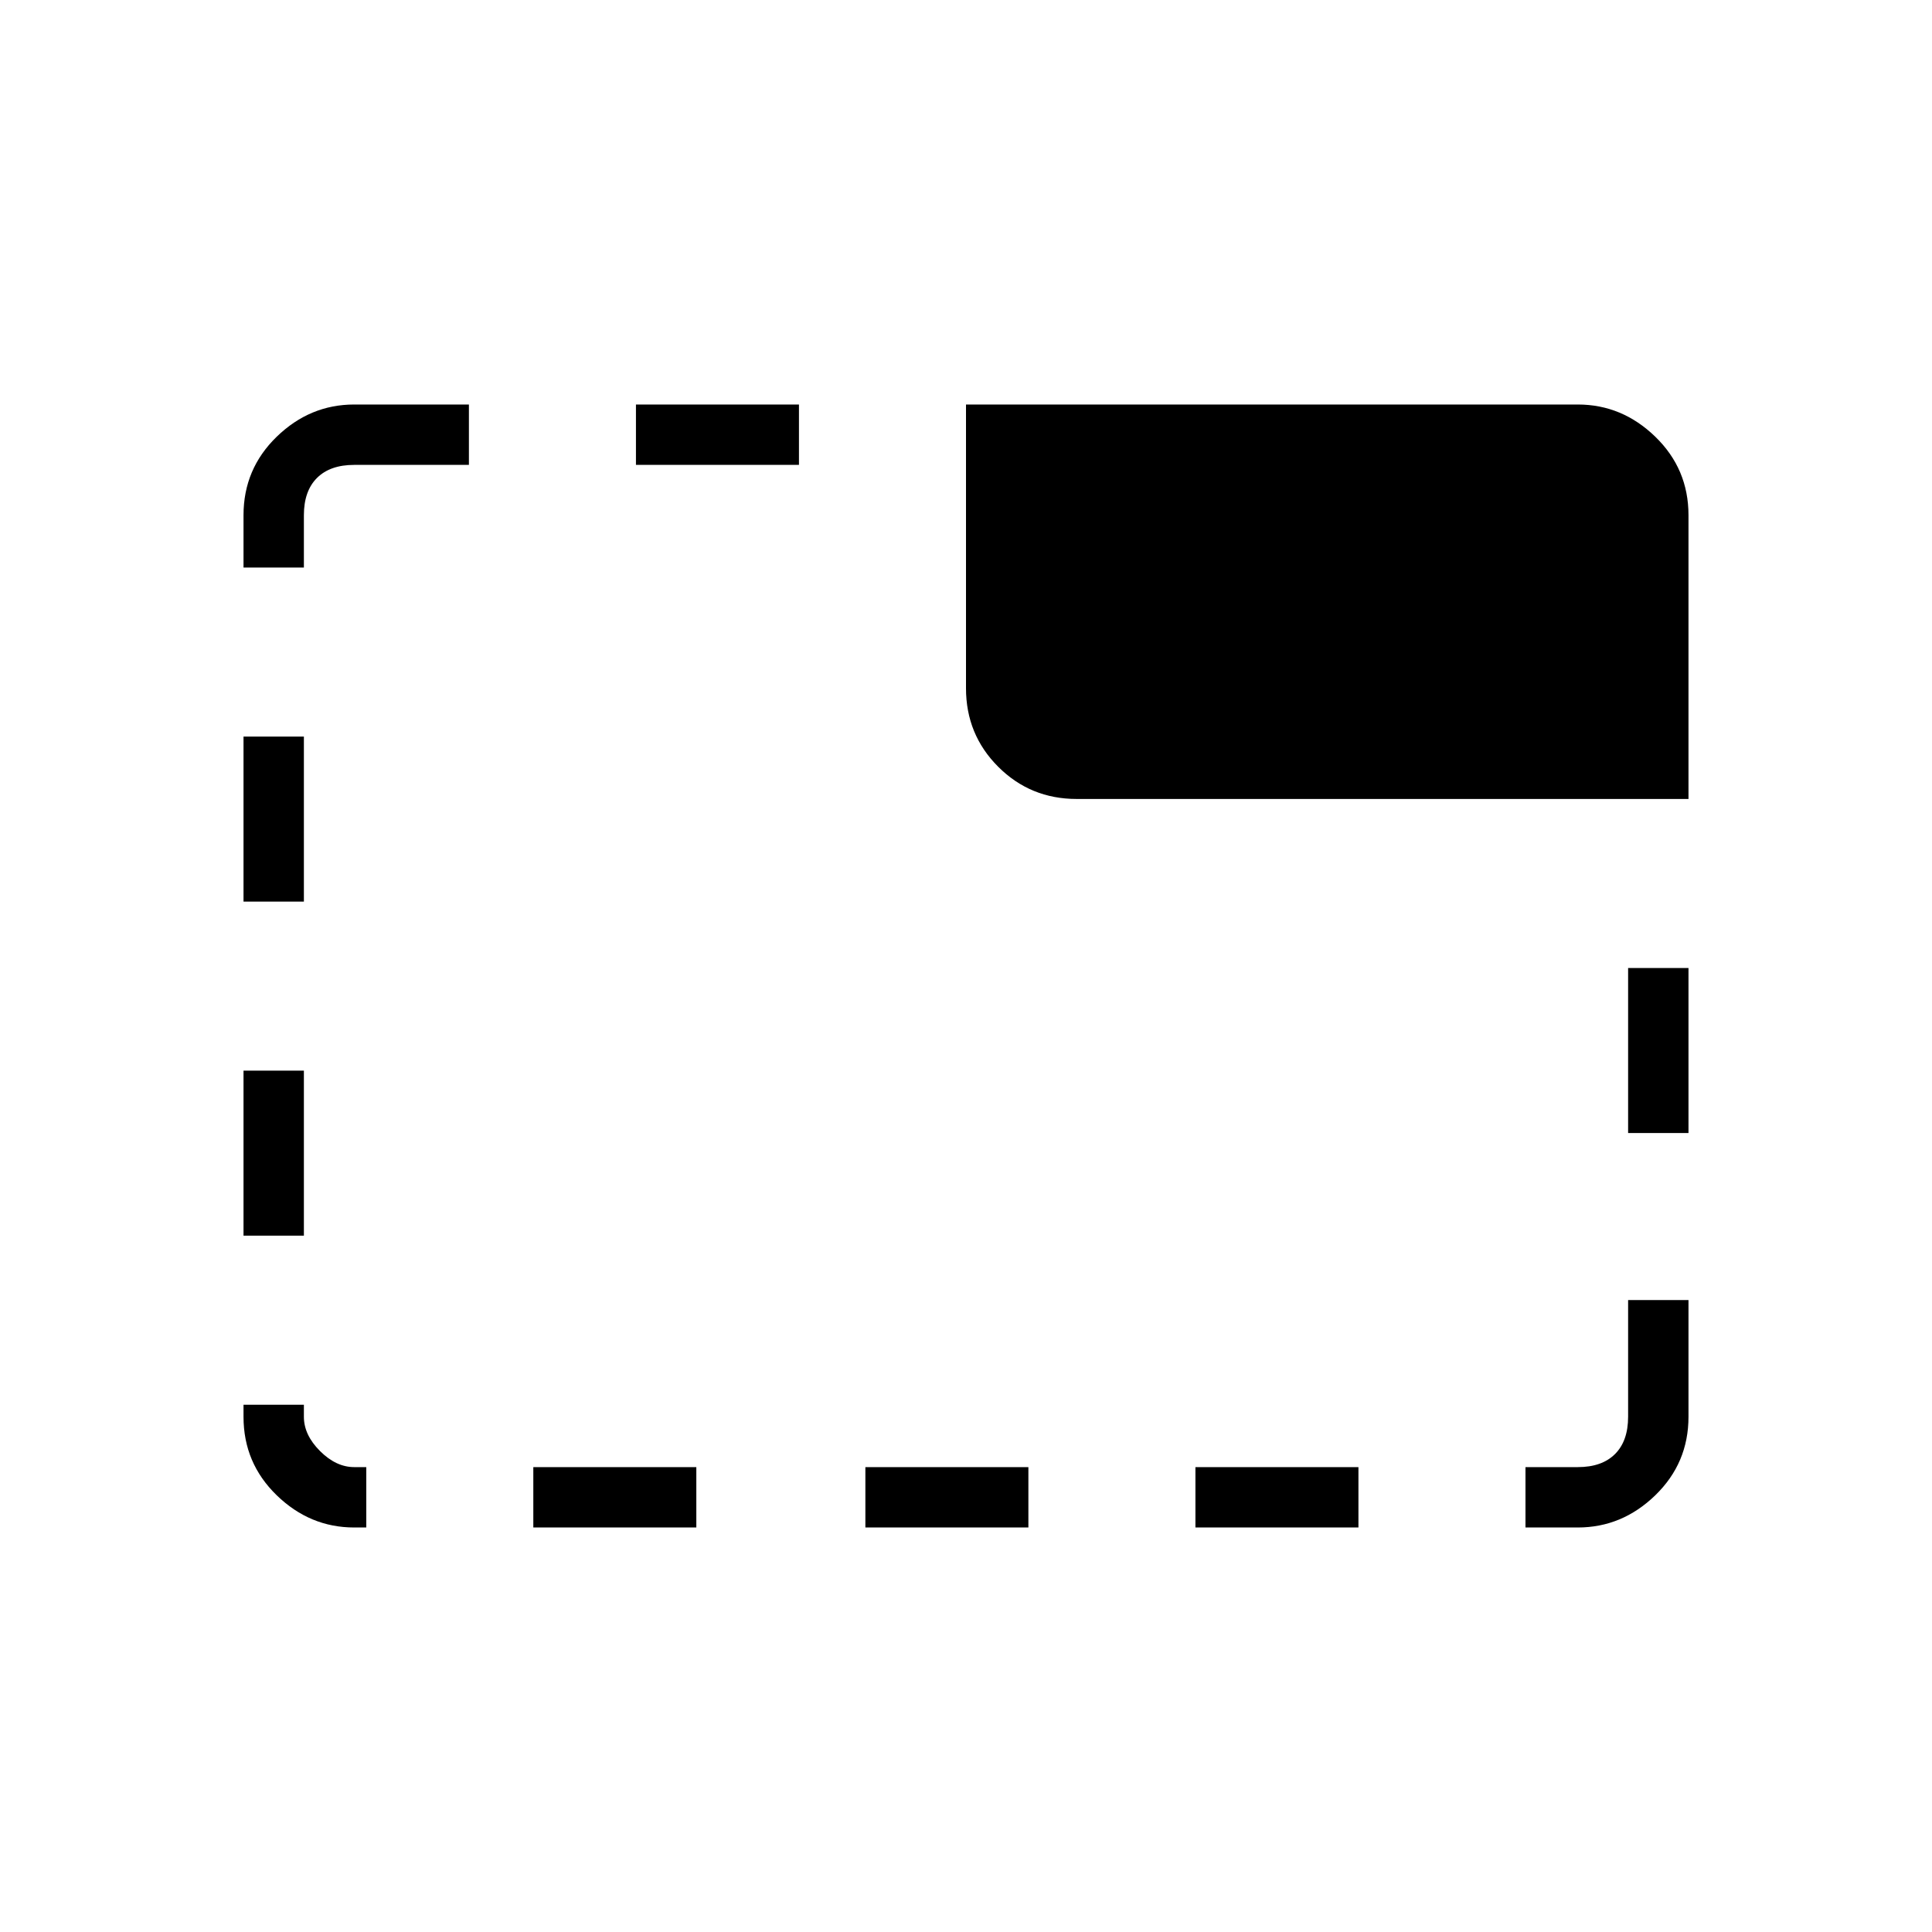 <svg xmlns="http://www.w3.org/2000/svg" height="48" width="48"><path d="M29.7 37.95V36.45H33.75V37.95ZM15.8 11.55V10.05H19.85V11.55ZM26.75 19.85Q25.6 19.85 24.8 19.05Q24 18.25 24 17.1V10.05H39.2Q40.3 10.05 41.125 10.85Q41.95 11.65 41.95 12.8V19.85ZM37.9 37.95V36.45H39.2Q39.8 36.45 40.125 36.125Q40.45 35.8 40.45 35.2V32.3H41.95V35.2Q41.95 36.35 41.125 37.15Q40.3 37.95 39.2 37.95ZM21.5 37.95V36.45H25.55V37.95ZM40.45 28.15V24.05H41.95V28.15ZM6.05 30.7V26.6H7.55V30.7ZM6.05 22.4V18.3H7.55V22.4ZM8.8 37.95Q7.7 37.95 6.875 37.15Q6.05 36.35 6.05 35.2V34.9H7.55V35.2Q7.55 35.65 7.95 36.05Q8.35 36.45 8.8 36.45H9.1V37.95ZM6.05 14.1V12.8Q6.05 11.65 6.875 10.85Q7.7 10.05 8.8 10.05H11.65V11.55H8.8Q8.2 11.55 7.875 11.875Q7.55 12.2 7.55 12.8V14.1ZM13.25 37.95V36.45H17.3V37.95Z"/></svg>